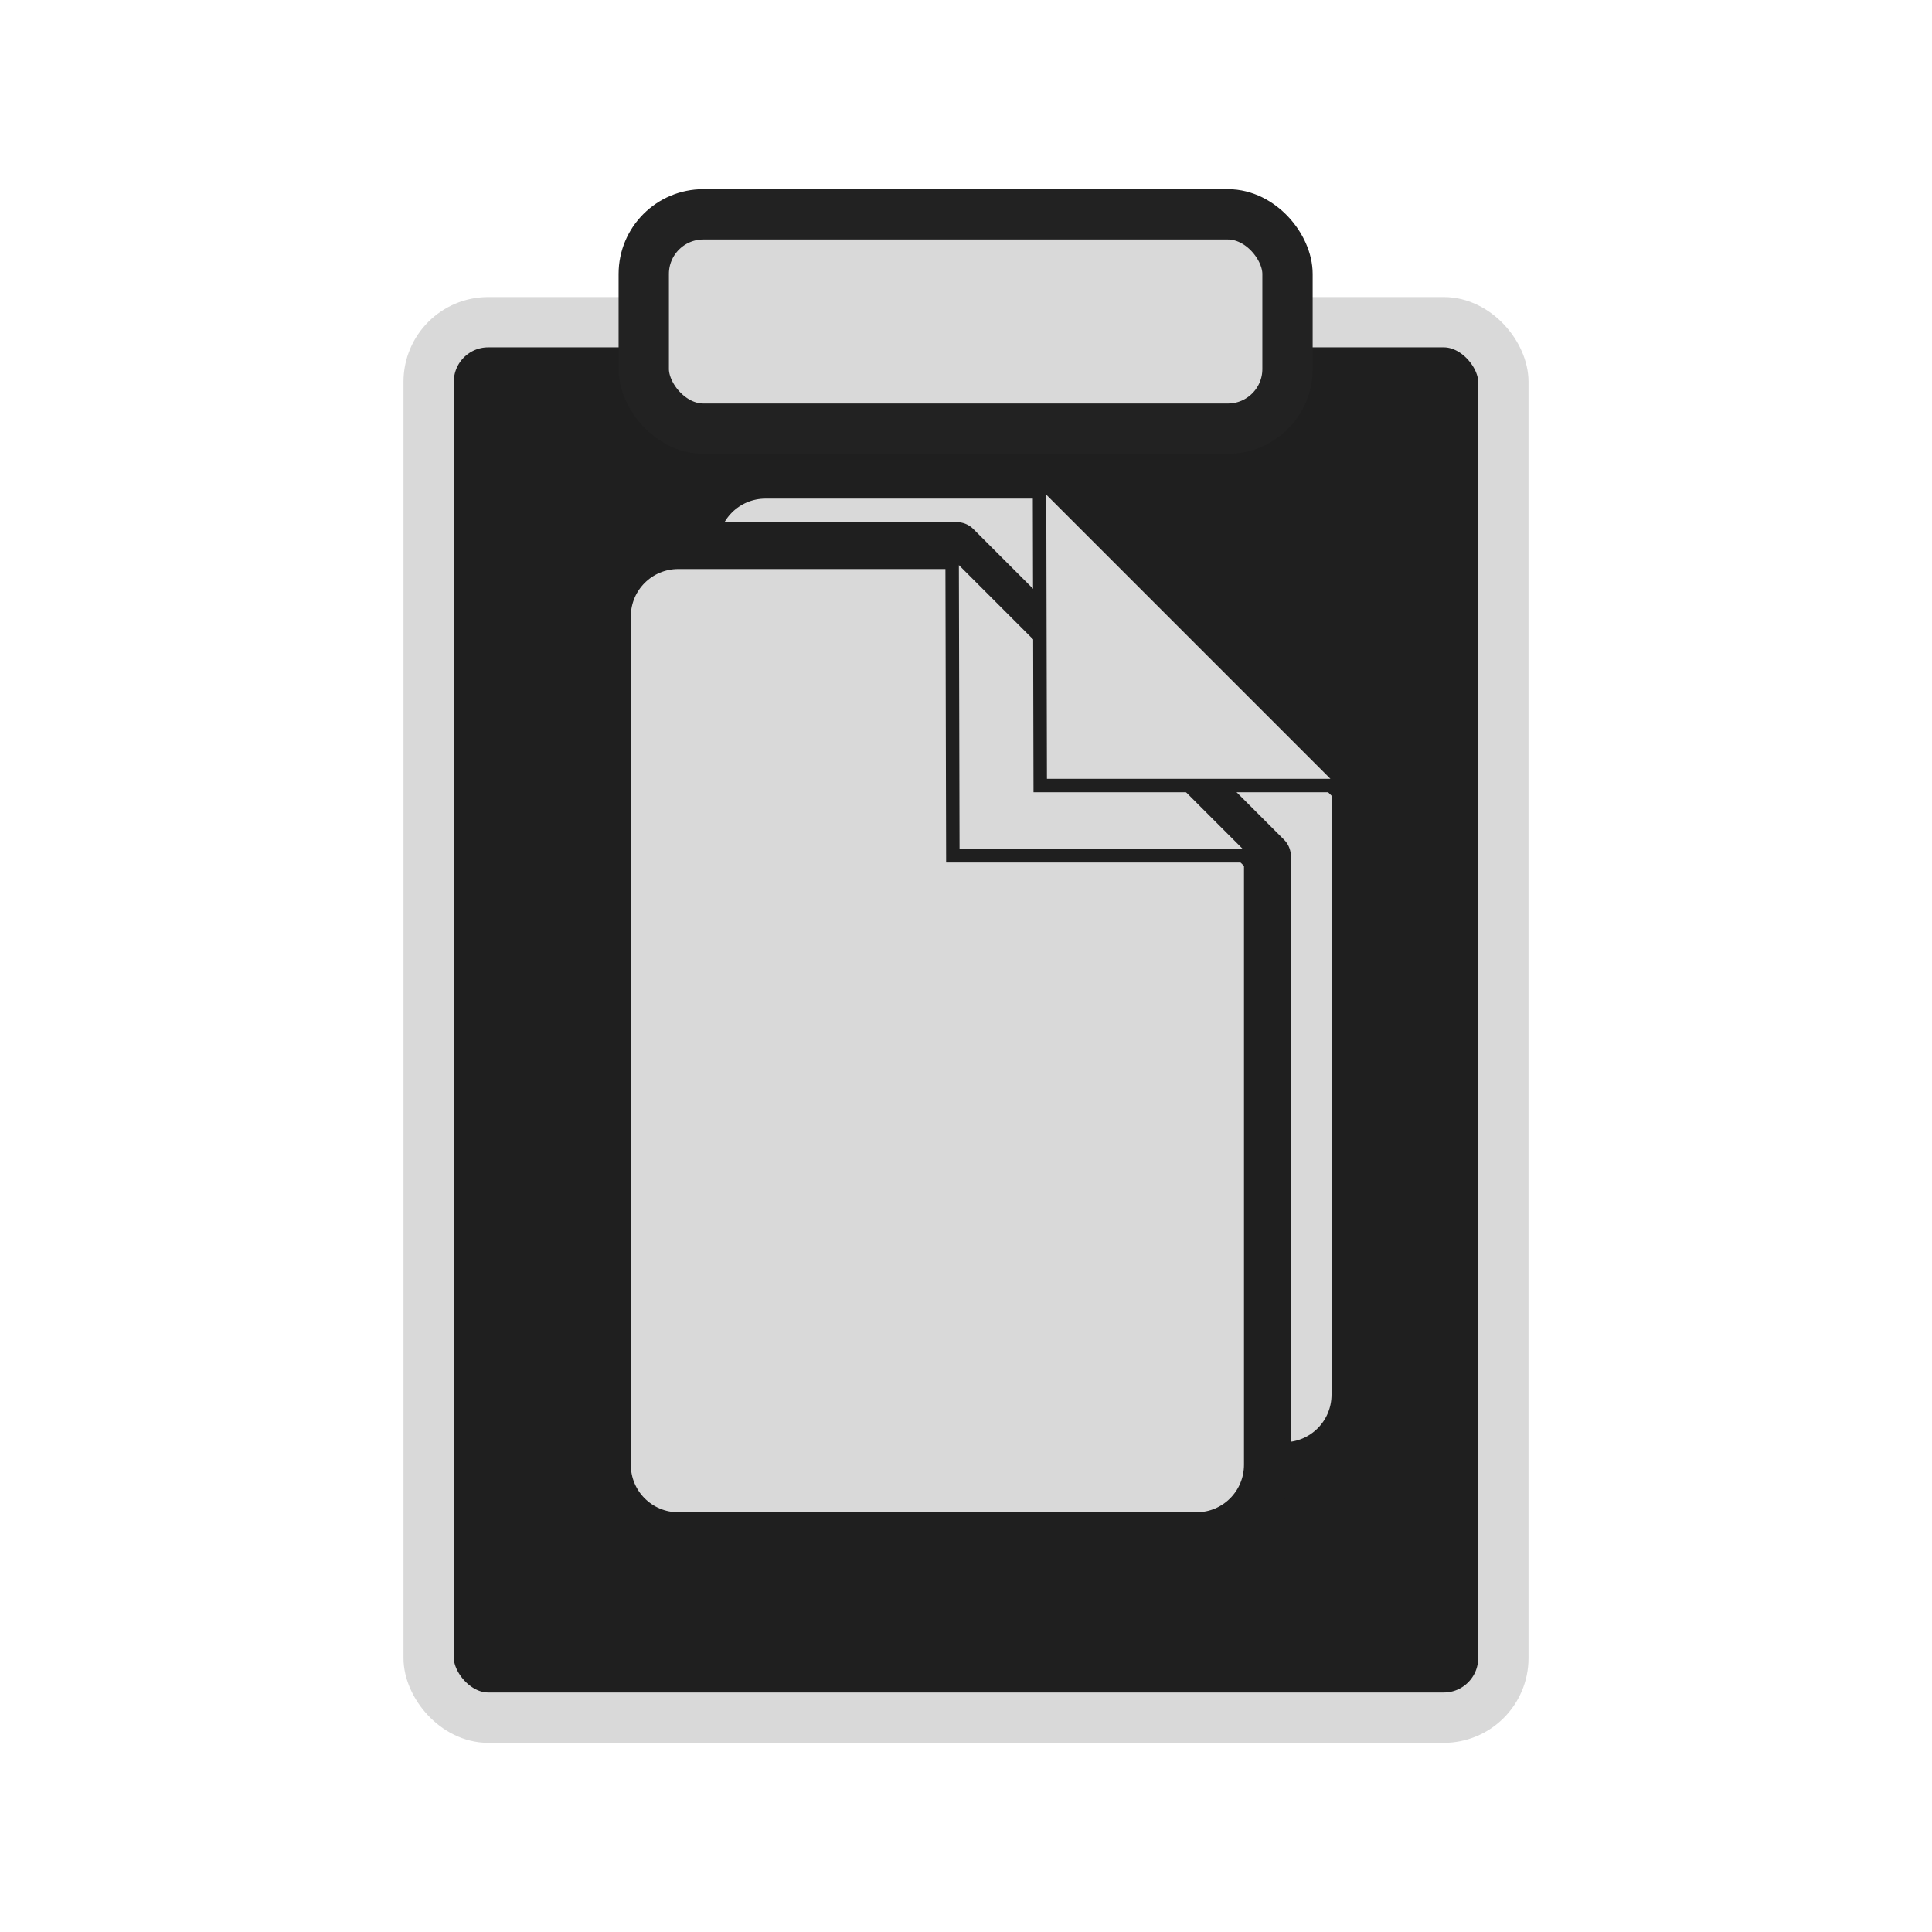 <?xml version="1.0" encoding="UTF-8" standalone="no"?>
<svg
   xmlns:dc="http://purl.org/dc/elements/1.1/"
   xmlns:cc="http://creativecommons.org/ns#"
   xmlns:rdf="http://www.w3.org/1999/02/22-rdf-syntax-ns#"
   xmlns:svg="http://www.w3.org/2000/svg"
   xmlns="http://www.w3.org/2000/svg"
   xmlns:sodipodi="http://sodipodi.sourceforge.net/DTD/sodipodi-0.dtd"
   xmlns:inkscape="http://www.inkscape.org/namespaces/inkscape"
   inkscape:version="1.0 (4035a4fb49, 2020-05-01)"
   sodipodi:docname="clipboard.svg"
   id="svg4532"
   version="1.1"
   viewBox="0 0 67.733 67.733"
   height="256"
   width="256">
  <defs
     id="defs4526">
    <inkscape:perspective
       id="perspective848"
       inkscape:persp3d-origin="33.866666 : 22.577778 : 1"
       inkscape:vp_z="67.733332 : 33.866667 : 1"
       inkscape:vp_y="0 : 1000 : 0"
       inkscape:vp_x="0 : 33.866667 : 1"
       sodipodi:type="inkscape:persp3d" />
  </defs>
  <sodipodi:namedview
     inkscape:document-rotation="0"
     inkscape:window-maximized="1"
     inkscape:window-y="0"
     inkscape:window-x="0"
     inkscape:window-height="1033"
     inkscape:window-width="1920"
     units="px"
     showgrid="false"
     inkscape:current-layer="layer1"
     inkscape:document-units="px"
     inkscape:cy="132.67549"
     inkscape:cx="102.40098"
     inkscape:zoom="3.7138228"
     inkscape:pageshadow="2"
     inkscape:pageopacity="0.0"
     borderopacity="1.0"
     bordercolor="#666666"
     pagecolor="#ffffff"
     id="base"
     showguides="true"
     inkscape:guide-bbox="true">
    <sodipodi:guide
       position="0,67.733"
       orientation="0,256"
       id="guide853" />
    <sodipodi:guide
       position="67.733,67.733"
       orientation="-1,0"
       id="guide855"
       inkscape:label=""
       inkscape:locked="false"
       inkscape:color="rgb(0,0,255)" />
    <sodipodi:guide
       position="67.733,0"
       orientation="0,-256"
       id="guide857" />
    <sodipodi:guide
       position="0,0"
       orientation="-1,0"
       id="guide859"
       inkscape:label=""
       inkscape:locked="false"
       inkscape:color="rgb(0,0,255)" />
    <sodipodi:guide
       position="22.569,45.164"
       orientation="0,1"
       id="guide1430"
       inkscape:label=""
       inkscape:locked="false"
       inkscape:color="rgb(0,0,255)" />
    <sodipodi:guide
       position="45.138,22.595"
       orientation="0,1"
       id="guide1432"
       inkscape:label=""
       inkscape:locked="false"
       inkscape:color="rgb(0,0,255)" />
    <sodipodi:guide
       position="45.138,22.595"
       orientation="1,0"
       id="guide1436" />
    <sodipodi:guide
       position="7.514,60.219"
       orientation="0,1"
       id="guide1438"
       inkscape:label=""
       inkscape:locked="false"
       inkscape:color="rgb(0,0,255)" />
    <sodipodi:guide
       position="7.514,60.219"
       orientation="1,0"
       id="guide1440" />
    <sodipodi:guide
       position="60.219,7.514"
       orientation="0,1"
       id="guide1442"
       inkscape:label=""
       inkscape:locked="false"
       inkscape:color="rgb(0,0,255)" />
    <sodipodi:guide
       position="60.219,7.514"
       orientation="1,0"
       id="guide1444" />
    <sodipodi:guide
       position="15.028,52.705"
       orientation="0,1"
       id="guide1446"
       inkscape:label=""
       inkscape:locked="false"
       inkscape:color="rgb(0,0,255)" />
    <sodipodi:guide
       position="15.028,52.705"
       orientation="1,0"
       id="guide1448" />
    <sodipodi:guide
       position="52.705,15.028"
       orientation="0,1"
       id="guide1450"
       inkscape:label=""
       inkscape:locked="false"
       inkscape:color="rgb(0,0,255)" />
    <sodipodi:guide
       position="52.705,15.028"
       orientation="1,0"
       id="guide1452" />
  </sodipodi:namedview>
  <g
     transform="translate(0,-229.267)"
     id="layer1"
     inkscape:groupmode="layer"
     inkscape:label="Ebene 1">
    <rect
       ry="2.09"
       y="240.563"
       x="15.028"
       height="48.923"
       width="37.677"
       id="rect5414"
       style="fill:#1f1f1f;stroke:#d9d9d9;stroke-width:1.764;stroke-linecap:round;stroke-linejoin:round;stroke-dashoffset:28.989;paint-order:stroke markers fill;fill-opacity:1;stroke-opacity:1" />
    <path
       id="rect5284-4"
       d="m 26.843,245.925 c -1.38,0 -2.491,1.111 -2.491,2.491 v 29.745 c 0,1.38 1.111,2.491 2.491,2.491 h 18.17 c 1.38,0 2.491,-1.111 2.491,-2.491 V 256.822 L 36.607,245.925 Z"
       style="fill:#d9d9d9;fill-opacity:1;fill-rule:evenodd;stroke:#1f1f1f;stroke-width:1.645;stroke-linecap:butt;stroke-linejoin:round;stroke-miterlimit:4;stroke-dasharray:none;stroke-dashoffset:0;stroke-opacity:1;paint-order:stroke fill markers" />
    <g
       transform="matrix(0.548,0,0,0.548,11.055,123.99)"
       id="g5382">
      <path
         id="rect5284"
         d="m 23.226,227.015 c -2.517,0 -4.543,2.026 -4.543,4.543 v 54.256 c 0,2.517 2.026,4.544 4.543,4.544 h 33.142 c 2.517,0 4.543,-2.027 4.543,-4.544 v -38.923 L 41.036,227.015 Z"
         style="opacity:1;fill:#d9d9d9;fill-opacity:1;fill-rule:evenodd;stroke:#1f1f1f;stroke-width:3;stroke-linecap:butt;stroke-linejoin:round;stroke-miterlimit:4;stroke-dasharray:none;stroke-dashoffset:0;stroke-opacity:1;paint-order:stroke fill markers" />
      <path
         inkscape:connector-curvature="0"
         id="path5332"
         d="M 40.785,246.863 H 60.38 L 40.738,227.222 Z"
         style="fill:#d9d9d9;fill-opacity:1;stroke:#1f1f1f;stroke-width:0.861;stroke-linecap:butt;stroke-linejoin:miter;stroke-miterlimit:4;stroke-dasharray:none;stroke-opacity:1" />
    </g>
    <path
       inkscape:connector-curvature="0"
       id="path5332-3"
       d="M 36.469,256.807 H 47.212 L 36.444,246.039 Z"
       style="fill:#d9d9d9;fill-opacity:1;stroke:#1f1f1f;stroke-width:0.472;stroke-linecap:butt;stroke-linejoin:miter;stroke-miterlimit:4;stroke-dasharray:none;stroke-opacity:1" />
    <rect
       ry="2.09"
       y="236.781"
       x="22.569"
       height="7.514"
       width="22.569"
       id="rect5416"
       style="fill:#d9d9d9;stroke:#222222;stroke-width:1.764;stroke-linecap:round;stroke-linejoin:round;stroke-dashoffset:28.989;paint-order:stroke markers fill;fill-opacity:1" />
  </g>
</svg>
